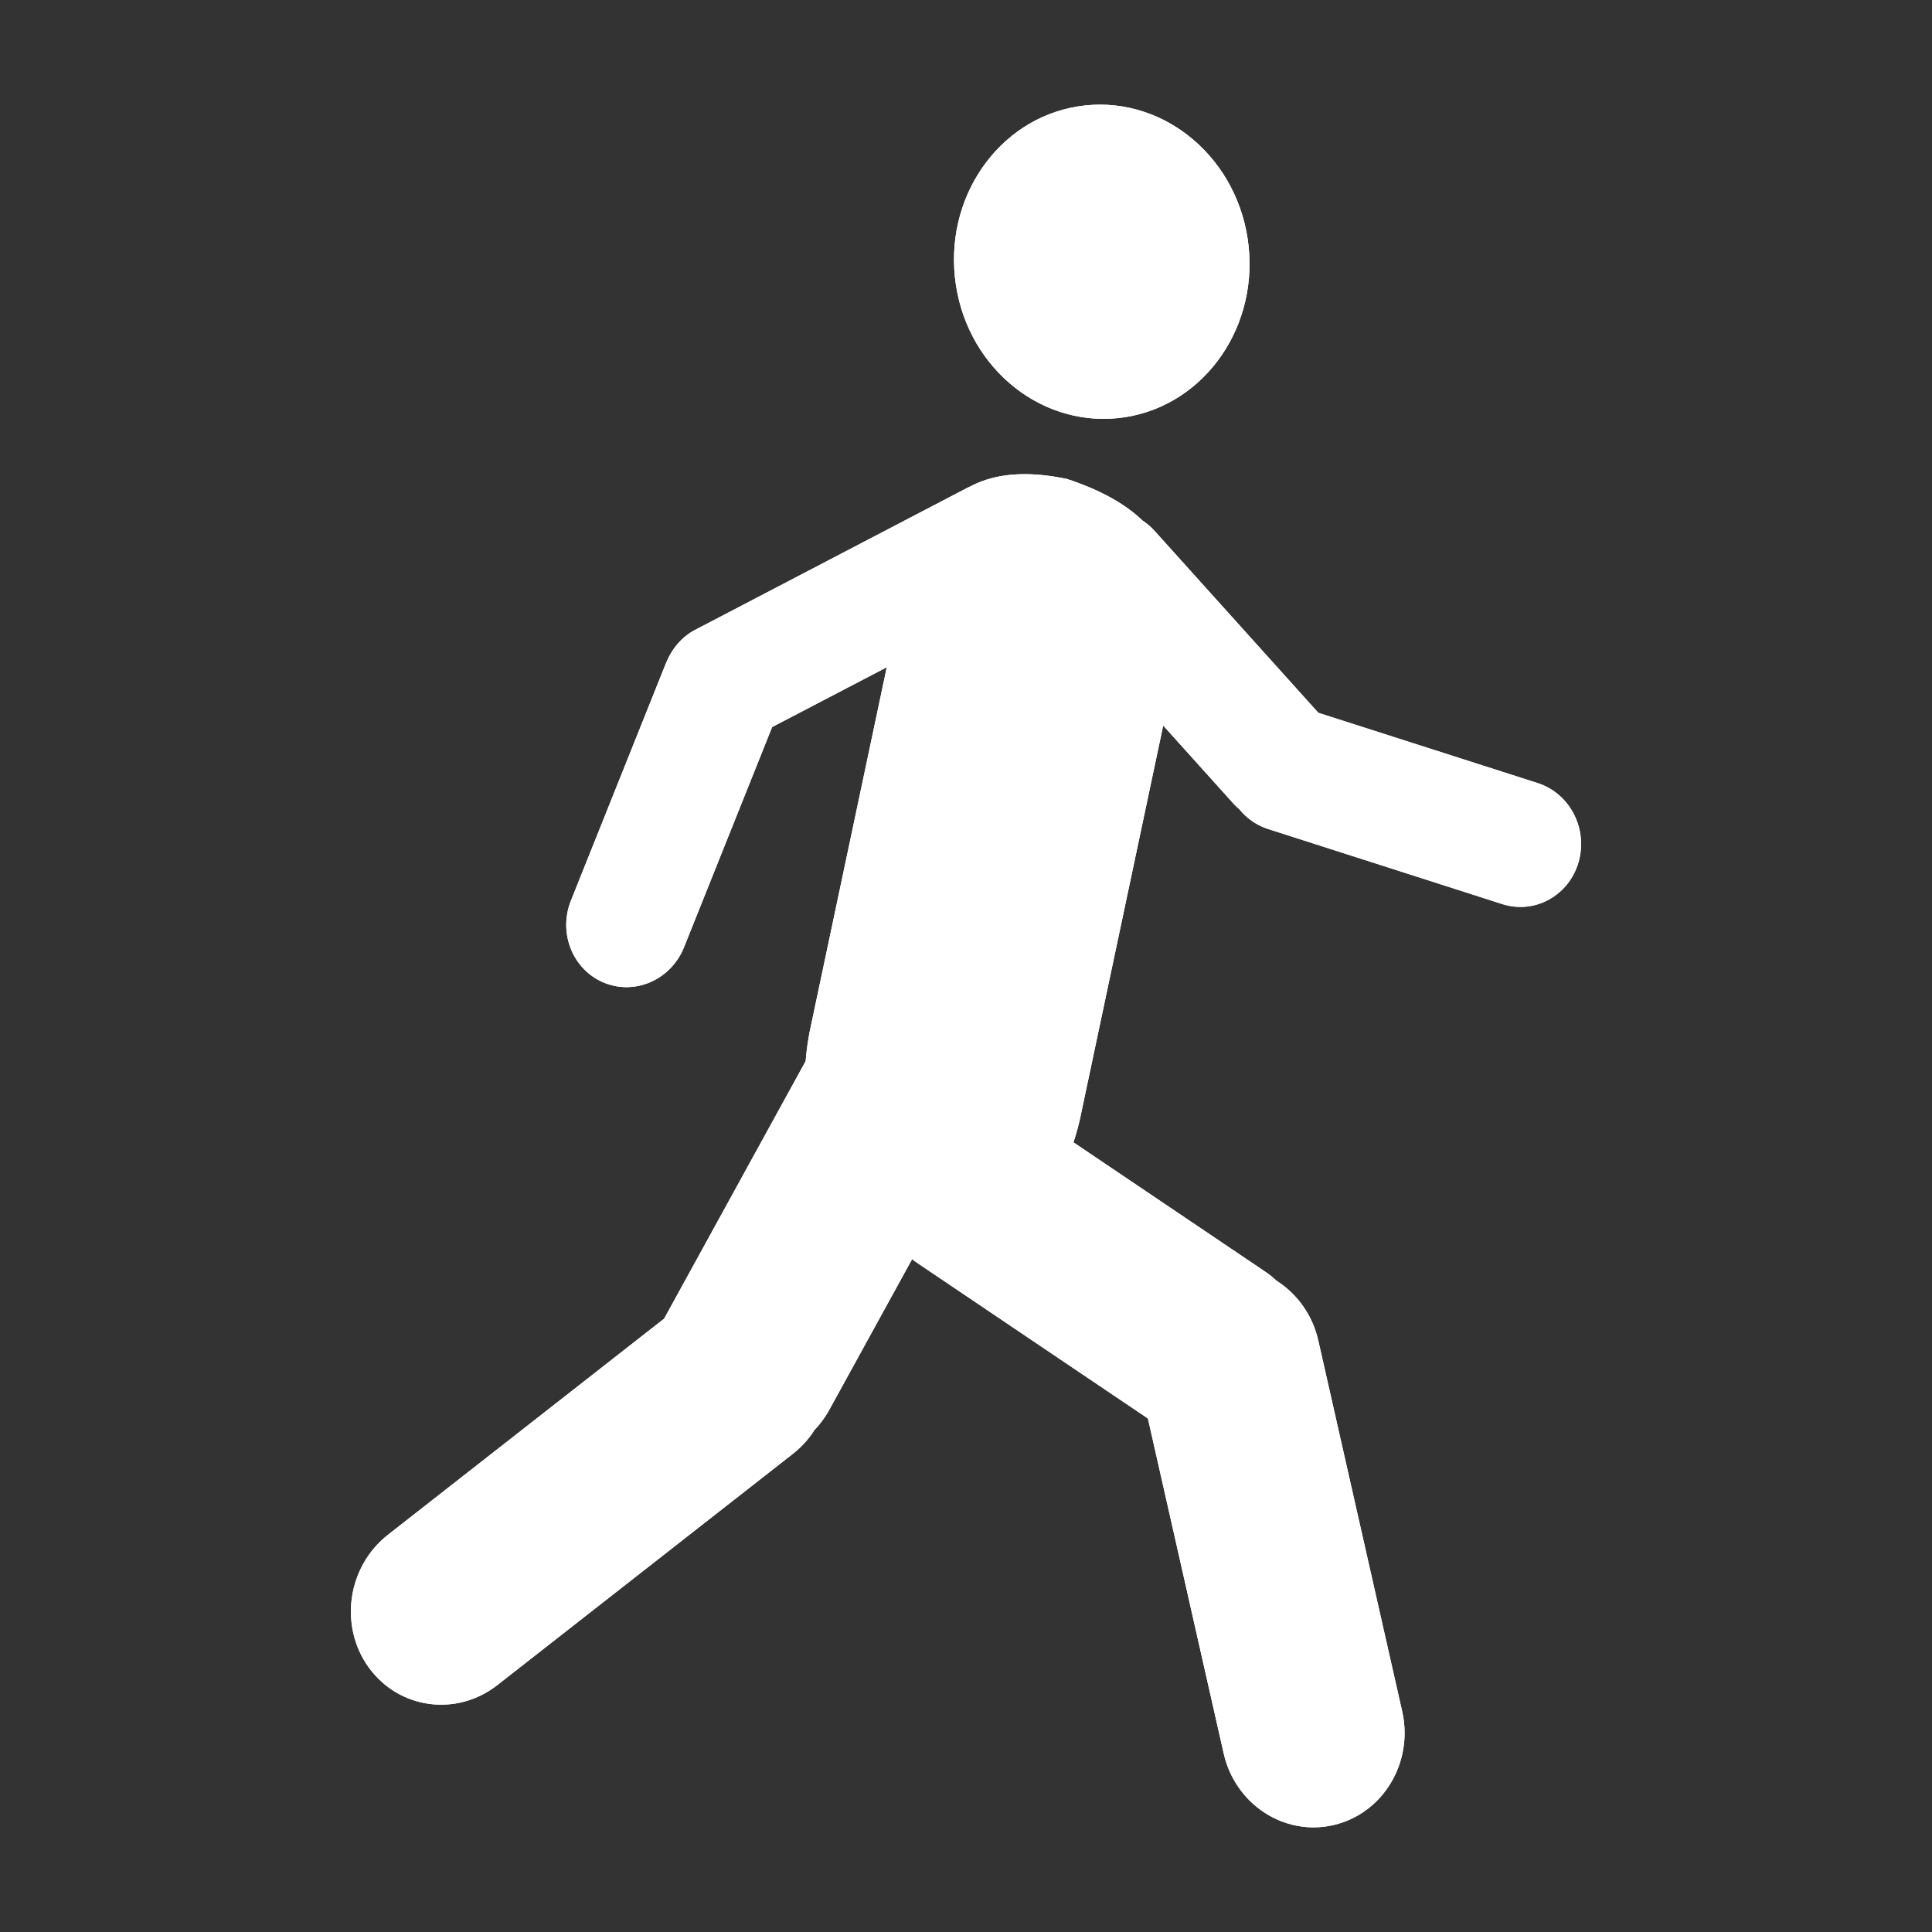 <?xml version="1.0" encoding="iso-8859-1"?>
<!-- Generator: Adobe Illustrator 17.1.0, SVG Export Plug-In . SVG Version: 6.00 Build 0)  -->
<!DOCTYPE svg PUBLIC "-//W3C//DTD SVG 1.1//EN" "http://www.w3.org/Graphics/SVG/1.1/DTD/svg11.dtd">
<svg version="1.1" xmlns="http://www.w3.org/2000/svg" xmlns:xlink="http://www.w3.org/1999/xlink" x="0px" y="0px" width="120px"
	 height="120px" viewBox="0 0 120 120" enable-background="new 0 0 120 120" xml:space="preserve">
<rect x="0" y="0" width="120" height="120" fill="#333333" stroke="none"/>
<g id="Layer_4" display="none">
	<circle display="inline" opacity="0.5" fill="#DF1F26" cx="60" cy="60" r="60"/>
	<rect x="6.5" y="6.5" display="inline" opacity="0.5" fill="#3B4FA1" width="107" height="107"/>
</g>
<g id="normal">
	<path fill="#FFFFFF" d="M69.454,25.968c-5.037,0.529-9.578-3.389-10.142-8.751s3.065-10.14,8.102-10.669
		c5.036-0.529,9.577,3.39,10.14,8.753S74.49,25.439,69.454,25.968L69.454,25.968z M72.526,43.75l-5.324,25.165
		c-1.215,6.42-5.99,10.559-10.663,9.246c-4.675-1.313-7.48-7.583-6.265-14.003l5.324-25.165c1.215-6.42,3.519-10.734,10.663-9.247
		C74.148,32.336,73.741,37.329,72.526,43.75L72.526,43.75z M80.327,87.058c-1.657,2.758-5.167,3.584-7.839,1.847L57.083,78.517
		c-2.673-1.737-3.498-5.382-1.841-8.14c1.656-2.757,5.165-3.584,7.84-1.846L78.487,78.92C81.159,80.657,81.983,84.302,80.327,87.058
		L80.327,87.058z M51.561,87.471c-1.572,2.946-5.138,4.057-7.964,2.482c-2.827-1.576-3.841-5.243-2.269-8.189l9.075-16.513
		c1.572-2.947,5.139-4.059,7.964-2.482c2.826,1.576,3.842,5.241,2.27,8.187L51.561,87.471z M82.847,113.352
		c-3.06,0.721-6.125-1.272-6.843-4.45l-5.208-23.022c-0.719-3.179,1.179-6.341,4.241-7.061c3.062-0.721,6.126,1.271,6.845,4.45
		l5.208,23.022C87.808,109.47,85.908,112.631,82.847,113.352L82.847,113.352z M49.242,90.303L30.894,104.66
		c-2.532,1.982-6.106,1.499-7.98-1.081c-1.874-2.579-1.341-6.277,1.193-8.258l18.348-14.358c2.532-1.982,6.106-1.499,7.98,1.081
		C52.31,84.622,51.776,88.32,49.242,90.303L49.242,90.303z M81.95,50.095c-1.528,1.475-3.93,1.379-5.366-0.215L66.187,38.329
		c-1.436-1.596-1.361-4.085,0.167-5.561c1.528-1.475,3.93-1.379,5.366,0.215l10.398,11.551
		C83.553,46.129,83.478,48.618,81.95,50.095L81.95,50.095z M62.698,37.467l-16.835,8.785c-1.797,0.876-3.835-0.018-4.552-1.999
		c-0.716-1.982,0.159-4.299,1.956-5.177l16.835-8.785c1.797-0.878,3.835,0.018,4.55,1.999C65.37,34.272,64.495,36.589,62.698,37.467
		L62.698,37.467z M98.042,53.561c-0.605,2.075-2.723,3.235-4.73,2.593l-14.537-4.66c-2.006-0.642-3.144-2.847-2.538-4.922
		c0.605-2.075,2.723-3.237,4.73-2.593l14.537,4.659C97.511,49.282,98.648,51.485,98.042,53.561L98.042,53.561z M48.33,44.229
		l-5.844,14.604c-0.808,2.016-3.034,3.002-4.973,2.201c-1.938-0.801-2.857-3.083-2.049-5.099l5.844-14.604
		c0.808-2.016,3.033-3.003,4.972-2.202C48.219,39.929,49.137,42.212,48.33,44.229L48.33,44.229z"/>
</g>
<g id="active">
	<path fill="#FFFFFF" d="M69.454,25.968c-5.037,0.529-9.578-3.389-10.142-8.751s3.065-10.14,8.102-10.669
		c5.036-0.529,9.577,3.39,10.14,8.753S74.49,25.439,69.454,25.968L69.454,25.968z M72.526,43.75l-5.324,25.165
		c-1.215,6.42-5.99,10.559-10.663,9.246c-4.675-1.313-7.48-7.583-6.265-14.003l5.324-25.165c1.215-6.42,3.519-10.734,10.663-9.247
		C74.148,32.336,73.741,37.329,72.526,43.75L72.526,43.75z M80.327,87.058c-1.657,2.758-5.167,3.584-7.839,1.847L57.083,78.517
		c-2.673-1.737-3.498-5.382-1.841-8.14c1.656-2.757,5.165-3.584,7.84-1.846L78.487,78.92C81.159,80.657,81.983,84.302,80.327,87.058
		L80.327,87.058z M51.561,87.471c-1.572,2.946-5.138,4.057-7.964,2.482c-2.827-1.576-3.841-5.243-2.269-8.189l9.075-16.513
		c1.572-2.947,5.139-4.059,7.964-2.482c2.826,1.576,3.842,5.241,2.27,8.187L51.561,87.471z M82.847,113.352
		c-3.06,0.721-6.125-1.272-6.843-4.45l-5.208-23.022c-0.719-3.179,1.179-6.341,4.241-7.061c3.062-0.721,6.126,1.271,6.845,4.45
		l5.208,23.022C87.808,109.47,85.908,112.631,82.847,113.352L82.847,113.352z M49.242,90.303L30.894,104.66
		c-2.532,1.982-6.106,1.499-7.98-1.081c-1.874-2.579-1.341-6.277,1.193-8.258l18.348-14.358c2.532-1.982,6.106-1.499,7.98,1.081
		C52.31,84.622,51.776,88.32,49.242,90.303L49.242,90.303z M81.95,50.095c-1.528,1.475-3.93,1.379-5.366-0.215L66.187,38.329
		c-1.436-1.596-1.361-4.085,0.167-5.561c1.528-1.475,3.93-1.379,5.366,0.215l10.398,11.551
		C83.553,46.129,83.478,48.618,81.95,50.095L81.95,50.095z M62.698,37.467l-16.835,8.785c-1.797,0.876-3.835-0.018-4.552-1.999
		c-0.716-1.982,0.159-4.299,1.956-5.177l16.835-8.785c1.797-0.878,3.835,0.018,4.55,1.999C65.37,34.272,64.495,36.589,62.698,37.467
		L62.698,37.467z M98.042,53.561c-0.605,2.075-2.723,3.235-4.73,2.593l-14.537-4.66c-2.006-0.642-3.144-2.847-2.538-4.922
		c0.605-2.075,2.723-3.237,4.73-2.593l14.537,4.659C97.511,49.282,98.648,51.485,98.042,53.561L98.042,53.561z M48.33,44.229
		l-5.844,14.604c-0.808,2.016-3.034,3.002-4.973,2.201c-1.938-0.801-2.857-3.083-2.049-5.099l5.844-14.604
		c0.808-2.016,3.033-3.003,4.972-2.202C48.219,39.929,49.137,42.212,48.33,44.229L48.33,44.229z"/>
</g>
<g id="disabled" opacity="0.2">
	<path fill="#FFFFFF" d="M69.454,25.968c-5.037,0.529-9.578-3.389-10.142-8.751s3.065-10.14,8.102-10.669
		c5.036-0.529,9.577,3.39,10.14,8.753S74.49,25.439,69.454,25.968L69.454,25.968z M72.526,43.75l-5.324,25.165
		c-1.215,6.42-5.99,10.559-10.663,9.246c-4.675-1.313-7.48-7.583-6.265-14.003l5.324-25.165c1.215-6.42,3.519-10.734,10.663-9.247
		C74.148,32.336,73.741,37.329,72.526,43.75L72.526,43.75z M80.327,87.058c-1.657,2.758-5.167,3.584-7.839,1.847L57.083,78.517
		c-2.673-1.737-3.498-5.382-1.841-8.14c1.656-2.757,5.165-3.584,7.84-1.846L78.487,78.92C81.159,80.657,81.983,84.302,80.327,87.058
		L80.327,87.058z M51.561,87.471c-1.572,2.946-5.138,4.057-7.964,2.482c-2.827-1.576-3.841-5.243-2.269-8.189l9.075-16.513
		c1.572-2.947,5.139-4.059,7.964-2.482c2.826,1.576,3.842,5.241,2.27,8.187L51.561,87.471z M82.847,113.352
		c-3.06,0.721-6.125-1.272-6.843-4.45l-5.208-23.022c-0.719-3.179,1.179-6.341,4.241-7.061c3.062-0.721,6.126,1.271,6.845,4.45
		l5.208,23.022C87.808,109.47,85.908,112.631,82.847,113.352L82.847,113.352z M49.242,90.303L30.894,104.66
		c-2.532,1.982-6.106,1.499-7.98-1.081c-1.874-2.579-1.341-6.277,1.193-8.258l18.348-14.358c2.532-1.982,6.106-1.499,7.98,1.081
		C52.31,84.622,51.776,88.32,49.242,90.303L49.242,90.303z M81.95,50.095c-1.528,1.475-3.93,1.379-5.366-0.215L66.187,38.329
		c-1.436-1.596-1.361-4.085,0.167-5.561c1.528-1.475,3.93-1.379,5.366,0.215l10.398,11.551
		C83.553,46.129,83.478,48.618,81.95,50.095L81.95,50.095z M62.698,37.467l-16.835,8.785c-1.797,0.876-3.835-0.018-4.552-1.999
		c-0.716-1.982,0.159-4.299,1.956-5.177l16.835-8.785c1.797-0.878,3.835,0.018,4.55,1.999C65.37,34.272,64.495,36.589,62.698,37.467
		L62.698,37.467z M98.042,53.561c-0.605,2.075-2.723,3.235-4.73,2.593l-14.537-4.66c-2.006-0.642-3.144-2.847-2.538-4.922
		c0.605-2.075,2.723-3.237,4.73-2.593l14.537,4.659C97.511,49.282,98.648,51.485,98.042,53.561L98.042,53.561z M48.33,44.229
		l-5.844,14.604c-0.808,2.016-3.034,3.002-4.973,2.201c-1.938-0.801-2.857-3.083-2.049-5.099l5.844-14.604
		c0.808-2.016,3.033-3.003,4.972-2.202C48.219,39.929,49.137,42.212,48.33,44.229L48.33,44.229z"/>
</g>
</svg>
